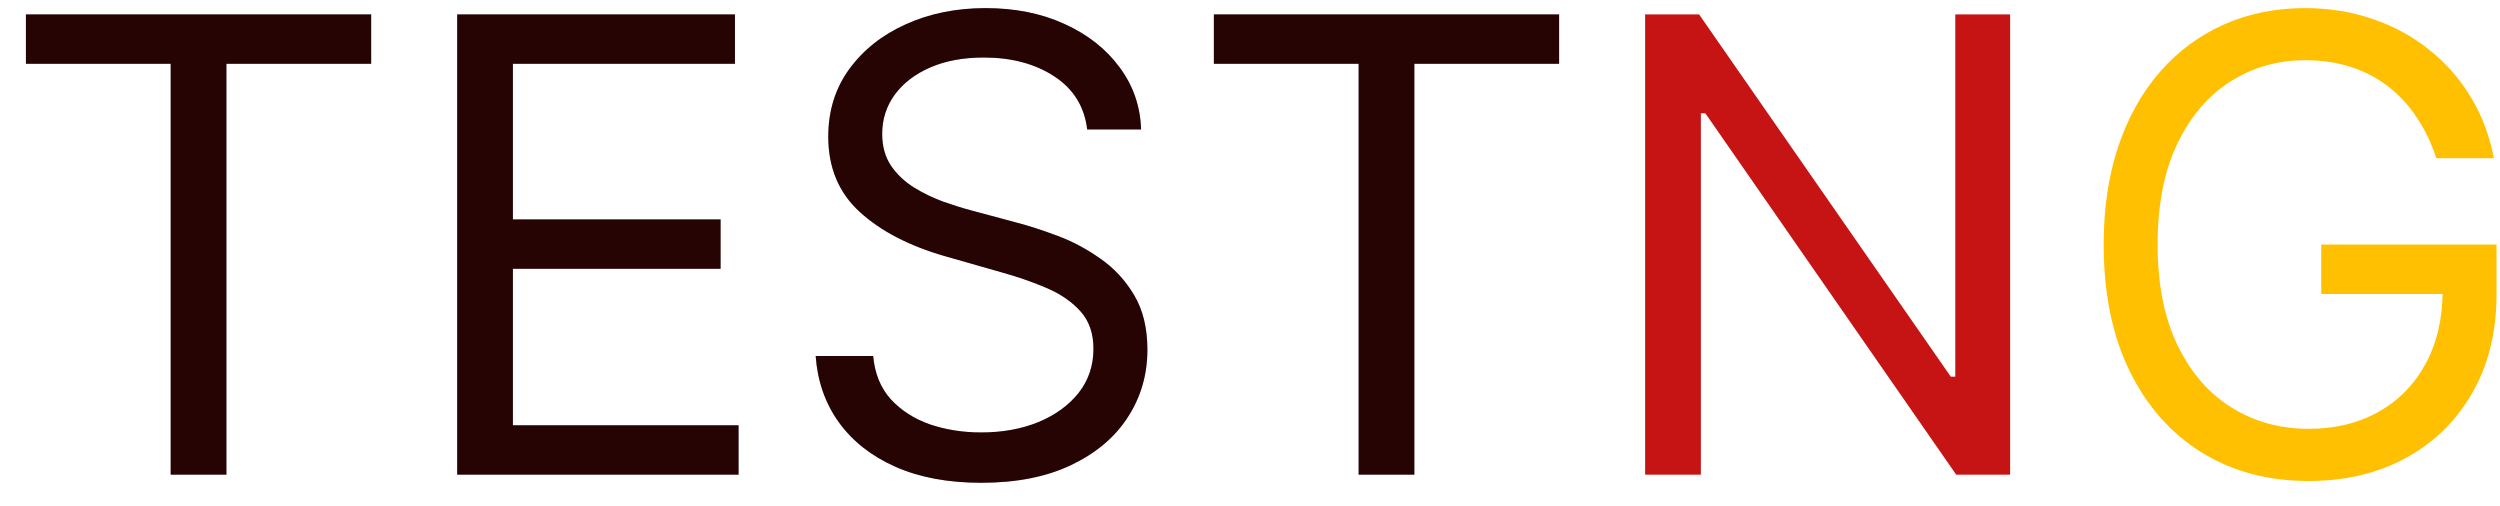 <svg width="79" height="16" viewBox="0 0 79 16" fill="none" xmlns="http://www.w3.org/2000/svg">
<path d="M0.819 2.017V0.455H11.729V2.017H7.155V15H5.393V2.017H0.819ZM14.447 15V0.455H23.225V2.017H16.208V6.932H22.771V8.494H16.208V13.438H23.339V15H14.447ZM34.355 4.091C34.269 3.371 33.924 2.812 33.318 2.415C32.712 2.017 31.968 1.818 31.087 1.818C30.444 1.818 29.88 1.922 29.397 2.131C28.919 2.339 28.545 2.625 28.275 2.99C28.01 3.355 27.877 3.769 27.877 4.233C27.877 4.621 27.97 4.955 28.154 5.234C28.344 5.509 28.585 5.739 28.879 5.923C29.172 6.103 29.48 6.252 29.802 6.371C30.124 6.484 30.42 6.577 30.69 6.648L32.167 7.045C32.546 7.145 32.967 7.282 33.431 7.457C33.9 7.633 34.347 7.872 34.774 8.175C35.205 8.473 35.56 8.857 35.839 9.325C36.118 9.794 36.258 10.369 36.258 11.051C36.258 11.837 36.052 12.547 35.64 13.182C35.233 13.816 34.636 14.32 33.85 14.695C33.069 15.069 32.12 15.256 31.002 15.256C29.961 15.256 29.059 15.088 28.296 14.751C27.539 14.415 26.942 13.947 26.507 13.345C26.076 12.744 25.832 12.046 25.775 11.25H27.593C27.641 11.799 27.825 12.254 28.147 12.614C28.474 12.969 28.886 13.234 29.383 13.409C29.885 13.579 30.425 13.665 31.002 13.665C31.675 13.665 32.278 13.556 32.813 13.338C33.348 13.116 33.772 12.808 34.085 12.415C34.397 12.017 34.553 11.553 34.553 11.023C34.553 10.54 34.419 10.147 34.149 9.844C33.879 9.541 33.524 9.295 33.083 9.105C32.643 8.916 32.167 8.75 31.656 8.608L29.866 8.097C28.73 7.77 27.83 7.303 27.167 6.697C26.504 6.091 26.173 5.298 26.173 4.318C26.173 3.504 26.393 2.794 26.833 2.188C27.278 1.577 27.875 1.103 28.623 0.767C29.376 0.426 30.216 0.256 31.144 0.256C32.082 0.256 32.915 0.424 33.644 0.76C34.373 1.091 34.951 1.546 35.377 2.124C35.808 2.701 36.035 3.357 36.059 4.091H34.355ZM38.358 2.017V0.455H49.268V2.017H44.694V15H42.932V2.017H38.358Z" fill="black"/>
<path d="M0.819 2.017V0.455H11.729V2.017H7.155V15H5.393V2.017H0.819ZM14.447 15V0.455H23.225V2.017H16.208V6.932H22.771V8.494H16.208V13.438H23.339V15H14.447ZM34.355 4.091C34.269 3.371 33.924 2.812 33.318 2.415C32.712 2.017 31.968 1.818 31.087 1.818C30.444 1.818 29.88 1.922 29.397 2.131C28.919 2.339 28.545 2.625 28.275 2.99C28.01 3.355 27.877 3.769 27.877 4.233C27.877 4.621 27.97 4.955 28.154 5.234C28.344 5.509 28.585 5.739 28.879 5.923C29.172 6.103 29.48 6.252 29.802 6.371C30.124 6.484 30.42 6.577 30.69 6.648L32.167 7.045C32.546 7.145 32.967 7.282 33.431 7.457C33.9 7.633 34.347 7.872 34.774 8.175C35.205 8.473 35.56 8.857 35.839 9.325C36.118 9.794 36.258 10.369 36.258 11.051C36.258 11.837 36.052 12.547 35.64 13.182C35.233 13.816 34.636 14.32 33.85 14.695C33.069 15.069 32.12 15.256 31.002 15.256C29.961 15.256 29.059 15.088 28.296 14.751C27.539 14.415 26.942 13.947 26.507 13.345C26.076 12.744 25.832 12.046 25.775 11.25H27.593C27.641 11.799 27.825 12.254 28.147 12.614C28.474 12.969 28.886 13.234 29.383 13.409C29.885 13.579 30.425 13.665 31.002 13.665C31.675 13.665 32.278 13.556 32.813 13.338C33.348 13.116 33.772 12.808 34.085 12.415C34.397 12.017 34.553 11.553 34.553 11.023C34.553 10.54 34.419 10.147 34.149 9.844C33.879 9.541 33.524 9.295 33.083 9.105C32.643 8.916 32.167 8.75 31.656 8.608L29.866 8.097C28.73 7.77 27.83 7.303 27.167 6.697C26.504 6.091 26.173 5.298 26.173 4.318C26.173 3.504 26.393 2.794 26.833 2.188C27.278 1.577 27.875 1.103 28.623 0.767C29.376 0.426 30.216 0.256 31.144 0.256C32.082 0.256 32.915 0.424 33.644 0.76C34.373 1.091 34.951 1.546 35.377 2.124C35.808 2.701 36.035 3.357 36.059 4.091H34.355ZM38.358 2.017V0.455H49.268V2.017H44.694V15H42.932V2.017H38.358Z" fill="#C61414" fill-opacity="0.2"/>
<path d="M63.52 0.455V15H61.816L53.889 3.58H53.747V15H51.986V0.455H53.691L61.645 11.903H61.787V0.455H63.52Z" fill="#C61414"/>
<path d="M76.988 5C76.832 4.522 76.626 4.093 76.37 3.714C76.119 3.331 75.818 3.004 75.468 2.734C75.122 2.464 74.729 2.259 74.289 2.116C73.849 1.974 73.366 1.903 72.84 1.903C71.978 1.903 71.195 2.126 70.489 2.571C69.784 3.016 69.223 3.672 68.806 4.538C68.389 5.405 68.181 6.468 68.181 7.727C68.181 8.987 68.392 10.05 68.813 10.916C69.234 11.783 69.805 12.438 70.525 12.883C71.244 13.329 72.054 13.551 72.954 13.551C73.787 13.551 74.521 13.374 75.155 13.018C75.795 12.659 76.292 12.152 76.647 11.499C77.007 10.84 77.187 10.066 77.187 9.176L77.726 9.29H73.351V7.727H78.891V9.29C78.891 10.488 78.635 11.529 78.124 12.415C77.618 13.3 76.917 13.987 76.022 14.474C75.132 14.957 74.109 15.199 72.954 15.199C71.666 15.199 70.534 14.896 69.559 14.29C68.588 13.684 67.831 12.822 67.286 11.704C66.746 10.587 66.476 9.261 66.476 7.727C66.476 6.577 66.63 5.542 66.938 4.624C67.251 3.7 67.691 2.914 68.259 2.266C68.827 1.617 69.5 1.12 70.276 0.774C71.053 0.429 71.907 0.256 72.84 0.256C73.607 0.256 74.322 0.372 74.985 0.604C75.653 0.831 76.247 1.155 76.768 1.577C77.293 1.993 77.731 2.493 78.082 3.075C78.432 3.653 78.673 4.295 78.806 5H76.988Z" fill="#FFC001"/>
</svg>
